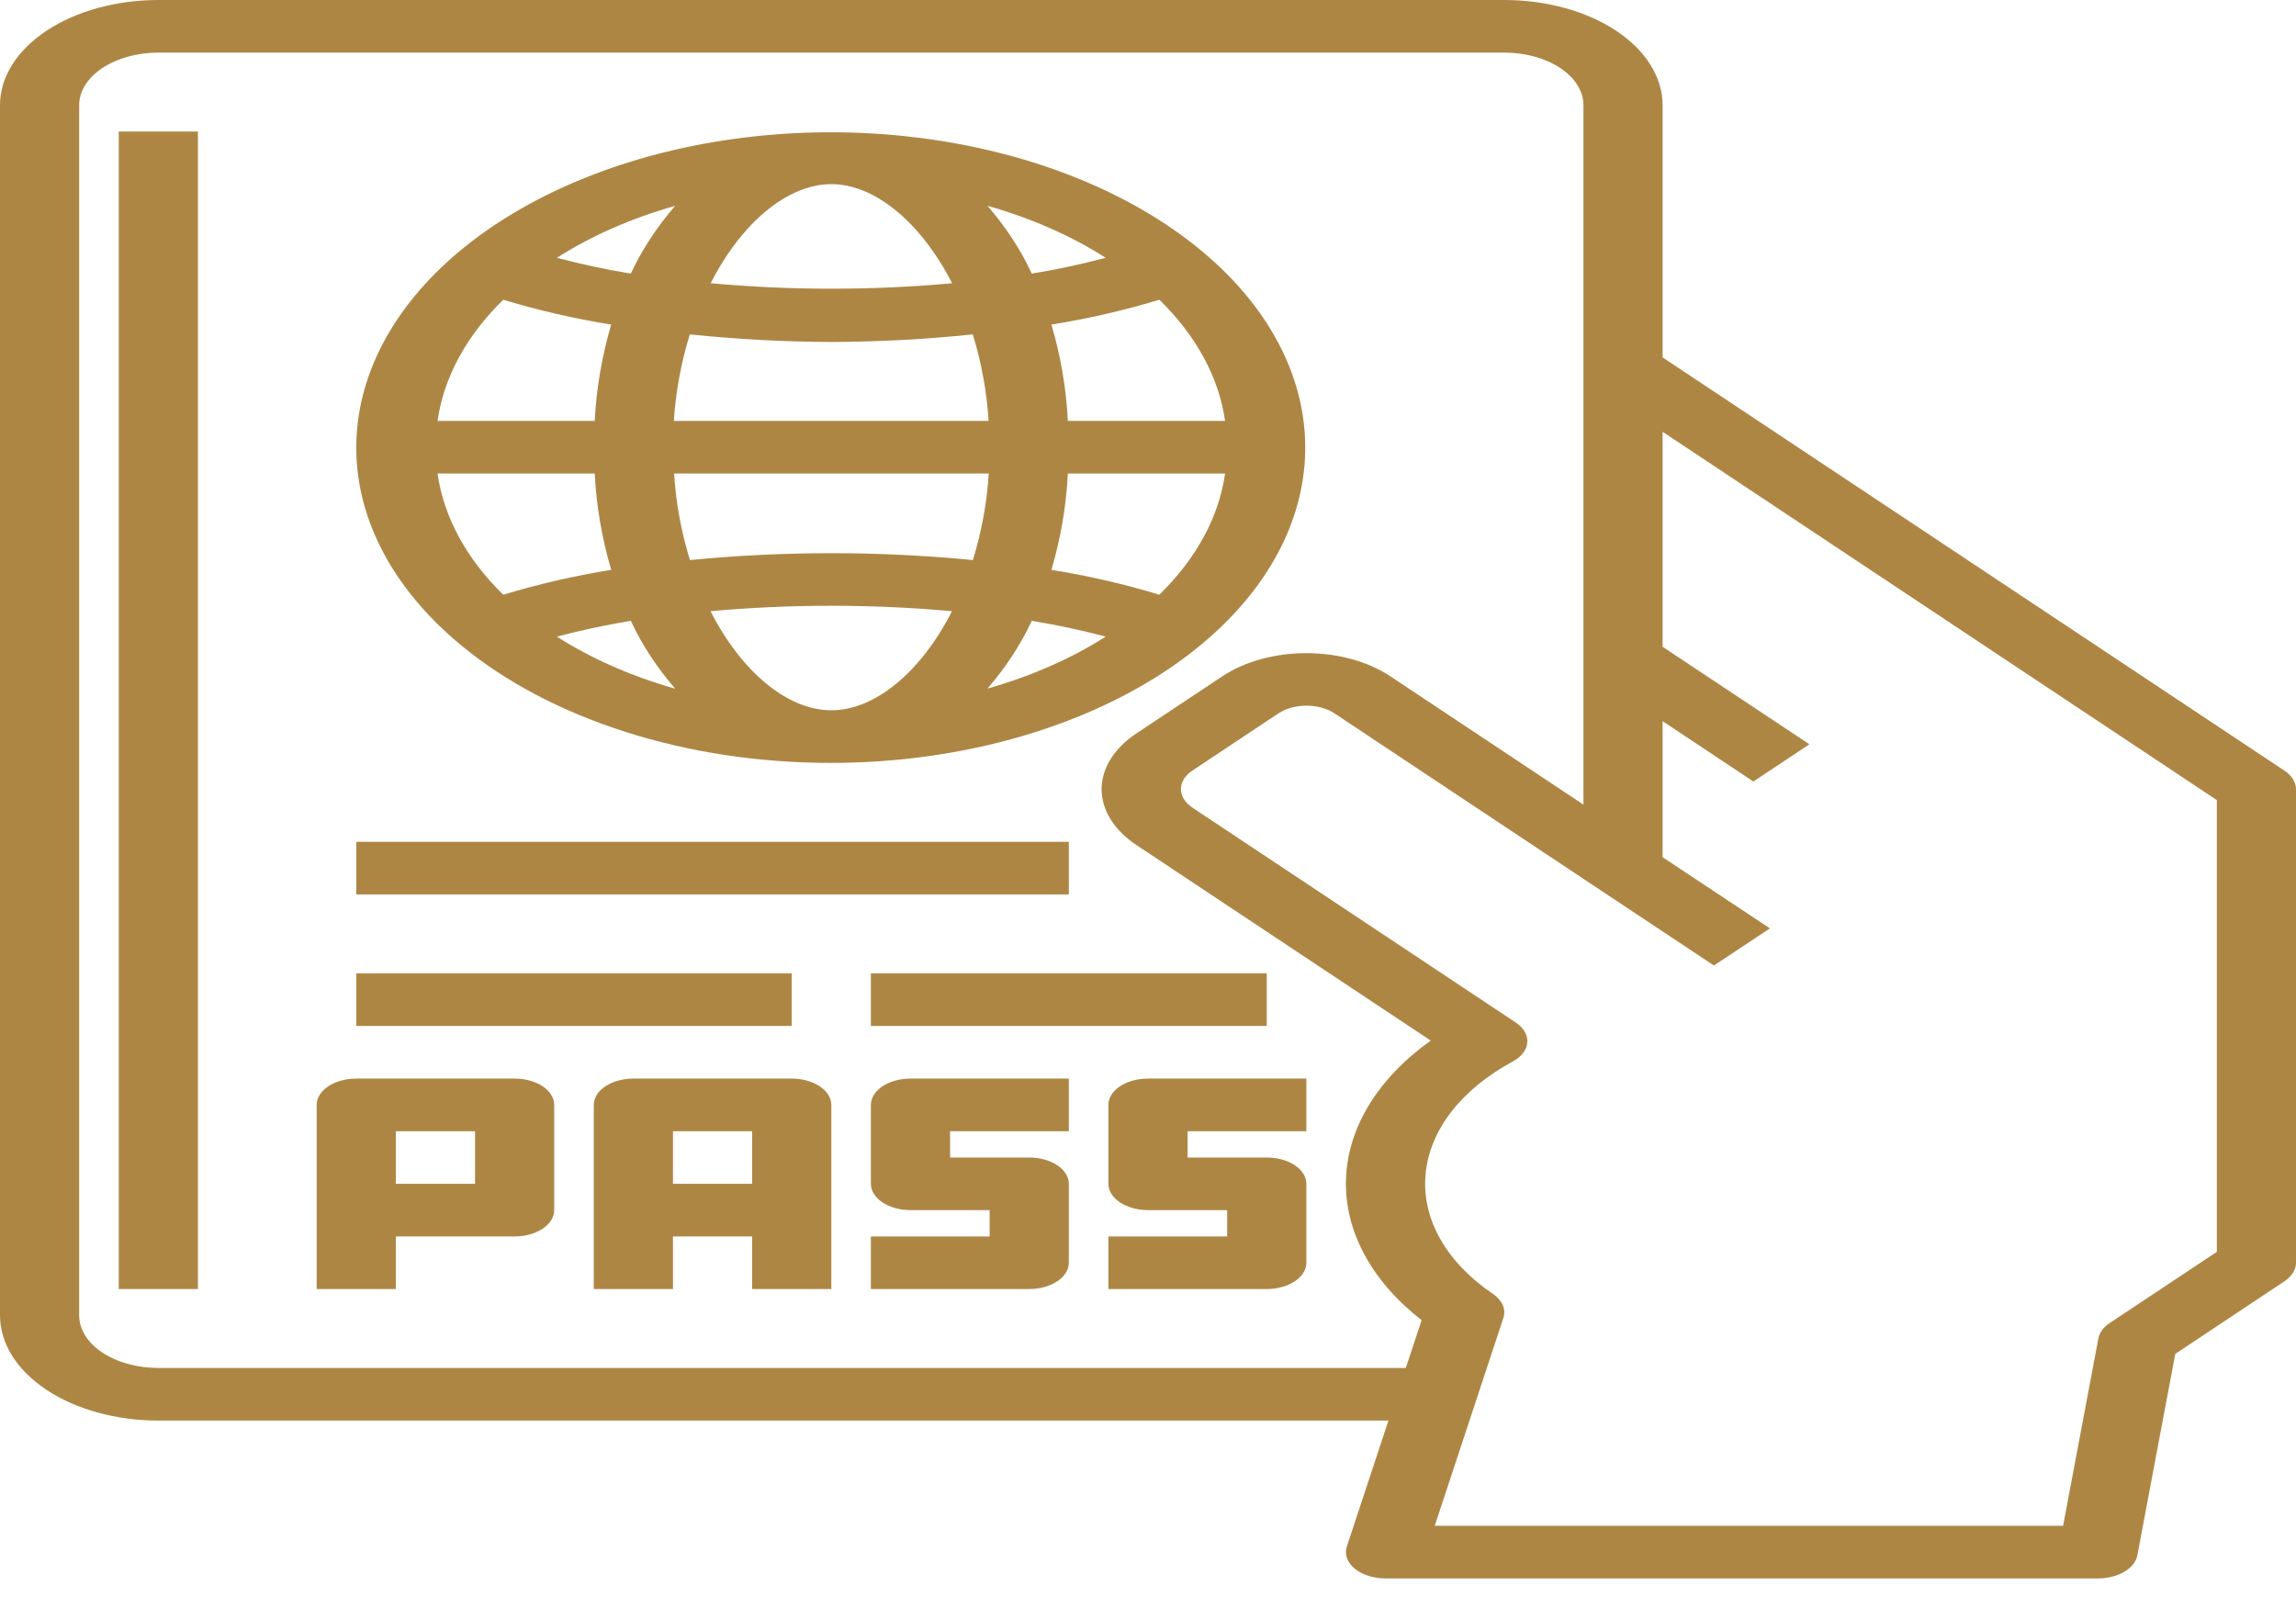 <svg width="69" height="48" viewBox="0 0 69 48" fill="none" xmlns="http://www.w3.org/2000/svg">
<path d="M68.651 23.16L49.965 10.742V3.163C49.965 2.324 49.464 1.519 48.572 0.926C47.679 0.333 46.469 0 45.207 0H4.759C3.497 0 2.286 0.333 1.394 0.926C0.501 1.519 0 2.324 0 3.163V39.532C0 40.37 0.501 41.175 1.394 41.768C2.286 42.361 3.497 42.694 4.759 42.694H41.726L40.476 46.477C40.437 46.593 40.439 46.712 40.479 46.828C40.52 46.943 40.599 47.05 40.71 47.143C40.822 47.235 40.963 47.309 41.124 47.36C41.284 47.411 41.46 47.438 41.638 47.438H63.052C63.342 47.438 63.621 47.367 63.839 47.24C64.056 47.112 64.196 46.936 64.232 46.745L65.372 40.69L68.651 38.509C68.874 38.361 69 38.16 69 37.95V23.719C69 23.509 68.874 23.308 68.651 23.16ZM4.759 41.113C4.128 41.113 3.522 40.946 3.076 40.65C2.63 40.353 2.379 39.951 2.379 39.532V3.163C2.379 2.743 2.63 2.341 3.076 2.044C3.522 1.748 4.128 1.581 4.759 1.581H45.207C45.838 1.581 46.443 1.748 46.889 2.044C47.336 2.341 47.586 2.743 47.586 3.163V24.182L41.782 20.325C41.113 19.88 40.205 19.63 39.259 19.63C38.312 19.63 37.405 19.88 36.735 20.325L34.151 22.042C33.482 22.487 33.106 23.09 33.106 23.719C33.106 24.348 33.482 24.951 34.151 25.396L42.996 31.274C41.407 32.408 40.501 33.891 40.45 35.441C40.4 36.99 41.209 38.498 42.723 39.676L42.248 41.113H4.759ZM66.621 37.623L63.4 39.763C63.213 39.887 63.094 40.05 63.061 40.224L62.001 45.856H43.117L45.179 39.611C45.222 39.482 45.215 39.348 45.161 39.222C45.106 39.096 45.004 38.98 44.865 38.886C44.172 38.416 43.633 37.855 43.284 37.239C42.935 36.623 42.784 35.965 42.84 35.308C42.896 34.651 43.158 34.008 43.609 33.422C44.061 32.836 44.691 32.319 45.46 31.904C45.59 31.834 45.696 31.747 45.771 31.649C45.847 31.55 45.89 31.442 45.899 31.331C45.908 31.221 45.881 31.11 45.821 31.007C45.762 30.903 45.67 30.809 45.552 30.731L35.837 24.275C35.614 24.126 35.489 23.925 35.489 23.716C35.489 23.506 35.614 23.305 35.837 23.157L38.421 21.439C38.644 21.291 38.947 21.208 39.262 21.208C39.578 21.208 39.88 21.291 40.103 21.439L51.507 29.018L53.19 27.901L49.965 25.763V21.674L52.693 23.487L54.376 22.369L49.965 19.438V12.977L66.621 24.046V37.623Z" fill="#AE8644"/>
<path d="M24.983 22.928C28.214 22.926 31.348 22.194 33.871 20.853C36.394 19.512 38.158 17.642 38.872 15.548C39.587 13.454 39.21 11.26 37.804 9.327C36.398 7.394 34.045 5.836 31.132 4.907C28.219 3.979 24.918 3.735 21.769 4.217C18.62 4.698 15.811 5.876 13.801 7.557C11.792 9.239 10.701 11.324 10.707 13.471C10.713 15.618 11.817 17.7 13.837 19.376C15.174 20.486 16.87 21.383 18.8 21.997C20.729 22.613 22.843 22.931 24.983 22.928ZM17.873 14.231C17.922 15.204 18.088 16.172 18.367 17.127C17.253 17.307 16.167 17.557 15.124 17.874C14.014 16.79 13.335 15.537 13.149 14.231H17.873ZM20.291 20.698C18.973 20.323 17.769 19.793 16.736 19.133C17.459 18.942 18.202 18.783 18.958 18.659C19.287 19.369 19.734 20.053 20.291 20.698ZM21.352 18.369C23.76 18.151 26.201 18.151 28.609 18.369C27.674 20.205 26.291 21.347 24.983 21.347C23.674 21.347 22.292 20.205 21.352 18.369ZM31.007 18.658C31.764 18.782 32.506 18.941 33.229 19.133C32.196 19.792 30.992 20.321 29.675 20.695C30.231 20.051 30.678 19.368 31.007 18.658ZM29.675 6.184C30.992 6.558 32.196 7.088 33.229 7.748C32.506 7.94 31.763 8.099 31.007 8.223C30.678 7.512 30.232 6.828 29.675 6.184ZM28.613 8.513C26.206 8.731 23.765 8.731 21.357 8.513C22.292 6.676 23.68 5.534 24.983 5.534C26.285 5.534 27.674 6.676 28.613 8.513ZM18.958 8.223C18.202 8.099 17.459 7.94 16.736 7.748C17.769 7.089 18.974 6.559 20.291 6.185C19.734 6.829 19.287 7.513 18.958 8.223ZM20.731 10.05C22.138 10.196 23.559 10.272 24.983 10.278C26.407 10.273 27.828 10.197 29.235 10.05C29.497 10.907 29.657 11.777 29.71 12.65H20.251C20.306 11.777 20.467 10.906 20.731 10.05ZM29.714 14.231C29.66 15.105 29.501 15.975 29.238 16.832C26.419 16.557 23.554 16.557 20.734 16.832C20.471 15.975 20.312 15.105 20.259 14.231H29.714ZM34.84 17.874C33.798 17.556 32.712 17.306 31.598 17.127C31.878 16.172 32.043 15.204 32.092 14.231H36.816C36.631 15.537 35.951 16.79 34.84 17.874ZM36.816 12.65H32.092C32.043 11.678 31.878 10.71 31.598 9.755C32.713 9.575 33.799 9.325 34.841 9.008C35.951 10.092 36.631 11.345 36.816 12.65ZM15.125 9.008C16.168 9.325 17.253 9.575 18.367 9.755C18.088 10.71 17.922 11.678 17.873 12.65H13.149C13.335 11.345 14.014 10.091 15.125 9.008Z" fill="#AE8644"/>
<path d="M32.121 25.3H10.707V26.881H32.121V25.3Z" fill="#AE8644"/>
<path d="M23.793 29.253H10.707V30.834H23.793V29.253Z" fill="#AE8644"/>
<path d="M38.069 29.253H26.172V30.834H38.069V29.253Z" fill="#AE8644"/>
<path d="M15.466 32.416H10.707C10.391 32.416 10.089 32.499 9.866 32.647C9.643 32.796 9.517 32.997 9.517 33.206V38.741H11.897V37.16H15.466C15.781 37.16 16.084 37.076 16.307 36.928C16.53 36.78 16.655 36.579 16.655 36.369V33.206C16.655 32.997 16.53 32.796 16.307 32.647C16.084 32.499 15.781 32.416 15.466 32.416ZM14.276 35.578H11.897V33.997H14.276V35.578Z" fill="#AE8644"/>
<path d="M23.793 32.416H19.035C18.719 32.416 18.416 32.499 18.193 32.647C17.97 32.796 17.845 32.997 17.845 33.206V38.741H20.224V37.16H22.603V38.741H24.983V33.206C24.983 32.997 24.857 32.796 24.634 32.647C24.411 32.499 24.109 32.416 23.793 32.416ZM20.224 35.578V33.997H22.603V35.578H20.224Z" fill="#AE8644"/>
<path d="M26.172 33.206V35.578C26.172 35.788 26.298 35.989 26.521 36.137C26.744 36.286 27.047 36.369 27.362 36.369H29.741V37.16H26.172V38.741H30.931C31.247 38.741 31.549 38.657 31.772 38.509C31.995 38.361 32.121 38.16 32.121 37.95V35.578C32.121 35.369 31.995 35.167 31.772 35.019C31.549 34.871 31.247 34.788 30.931 34.788H28.552V33.997H32.121V32.416H27.362C27.047 32.416 26.744 32.499 26.521 32.647C26.298 32.796 26.172 32.997 26.172 33.206Z" fill="#AE8644"/>
<path d="M33.31 33.206V35.578C33.31 35.788 33.436 35.989 33.659 36.137C33.882 36.286 34.184 36.369 34.5 36.369H36.879V37.16H33.31V38.741H38.069C38.385 38.741 38.687 38.657 38.91 38.509C39.133 38.361 39.259 38.16 39.259 37.95V35.578C39.259 35.369 39.133 35.167 38.91 35.019C38.687 34.871 38.385 34.788 38.069 34.788H35.69V33.997H39.259V32.416H34.5C34.184 32.416 33.882 32.499 33.659 32.647C33.436 32.796 33.31 32.997 33.31 33.206Z" fill="#AE8644"/>
<path d="M5.948 3.953H3.569V38.741H5.948V3.953Z" fill="#AE8644"/>
</svg>
